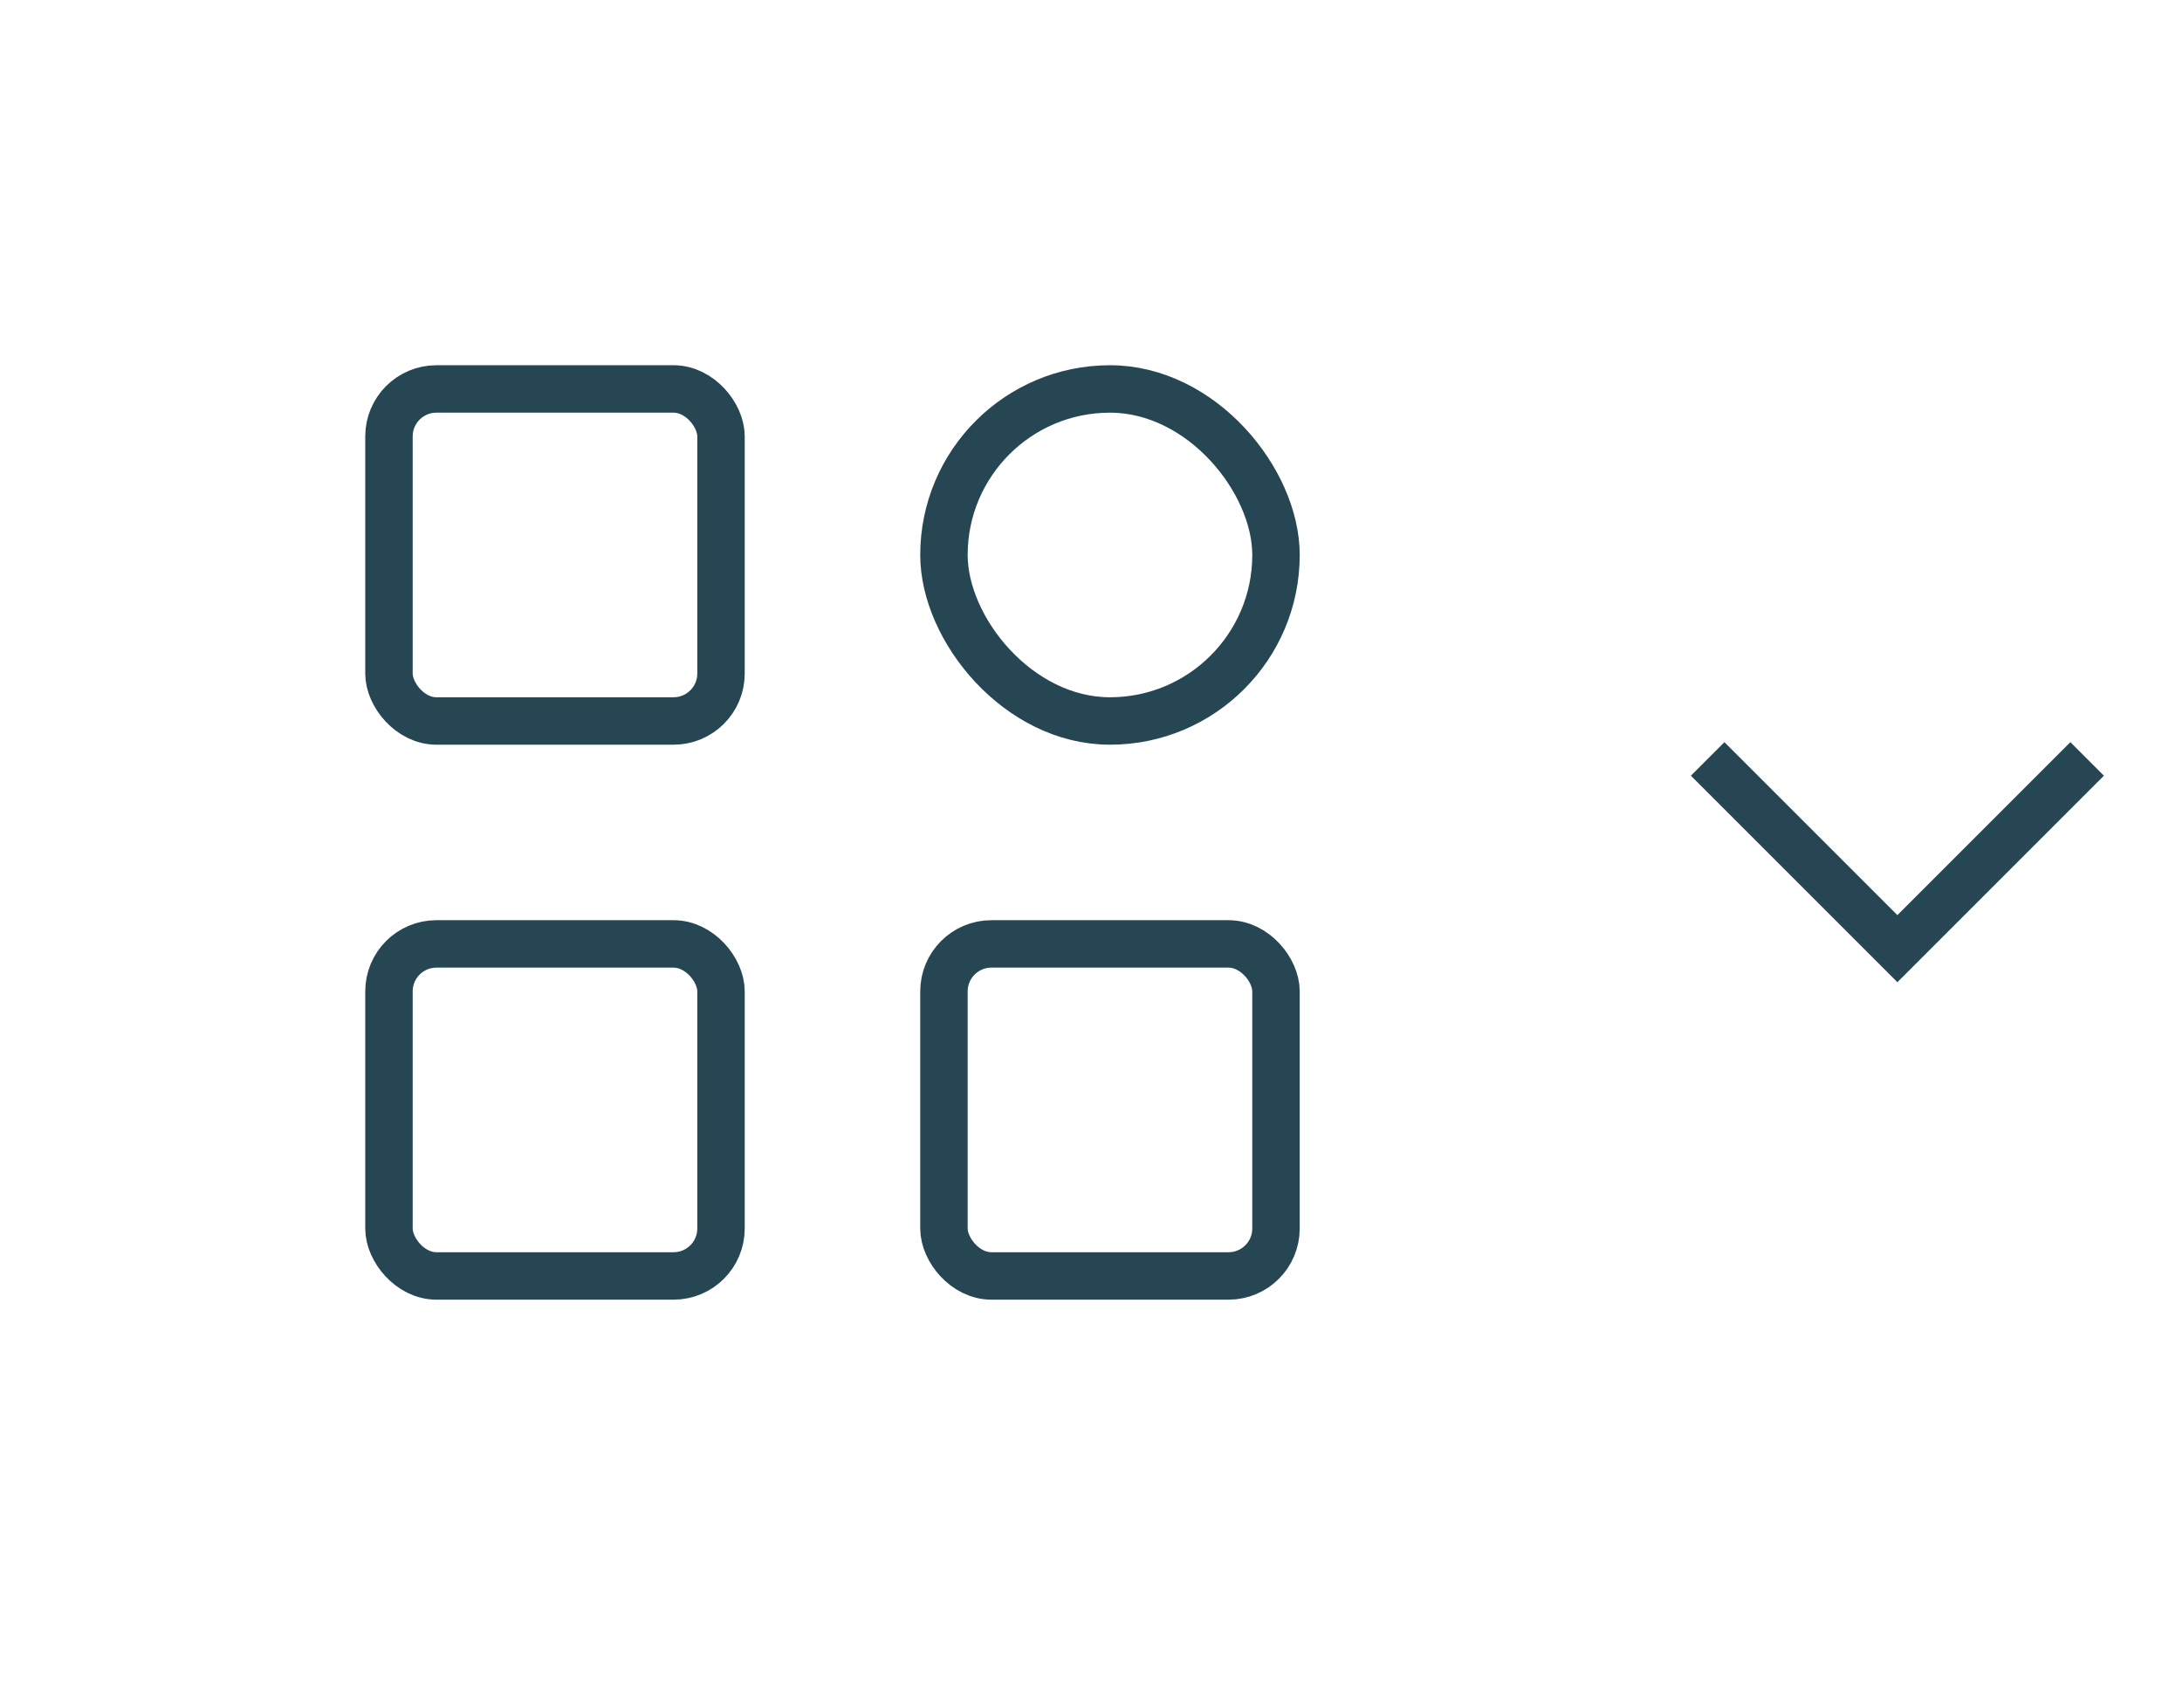 <svg width="46" height="36" viewBox="0 0 46 36" fill="none" xmlns="http://www.w3.org/2000/svg">
<rect x="8.2" y="8.2" width="7" height="7" rx="1" stroke="#264653" strokeWidth="2"/>
<rect x="19.9" y="19.9" width="7" height="7" rx="1" stroke="#264653" strokeWidth="2"/>
<rect x="19.9" y="8.2" width="7" height="7" rx="3.5" stroke="#264653" strokeWidth="2"/>
<rect x="8.2" y="19.9" width="7" height="7" rx="1" stroke="#264653" strokeWidth="2"/>
<path d="M44 16L40 20L36 16" stroke="#264653" strokeWidth="1.5" strokeLinecap="round" strokeLinejoin="round"/>
</svg>
